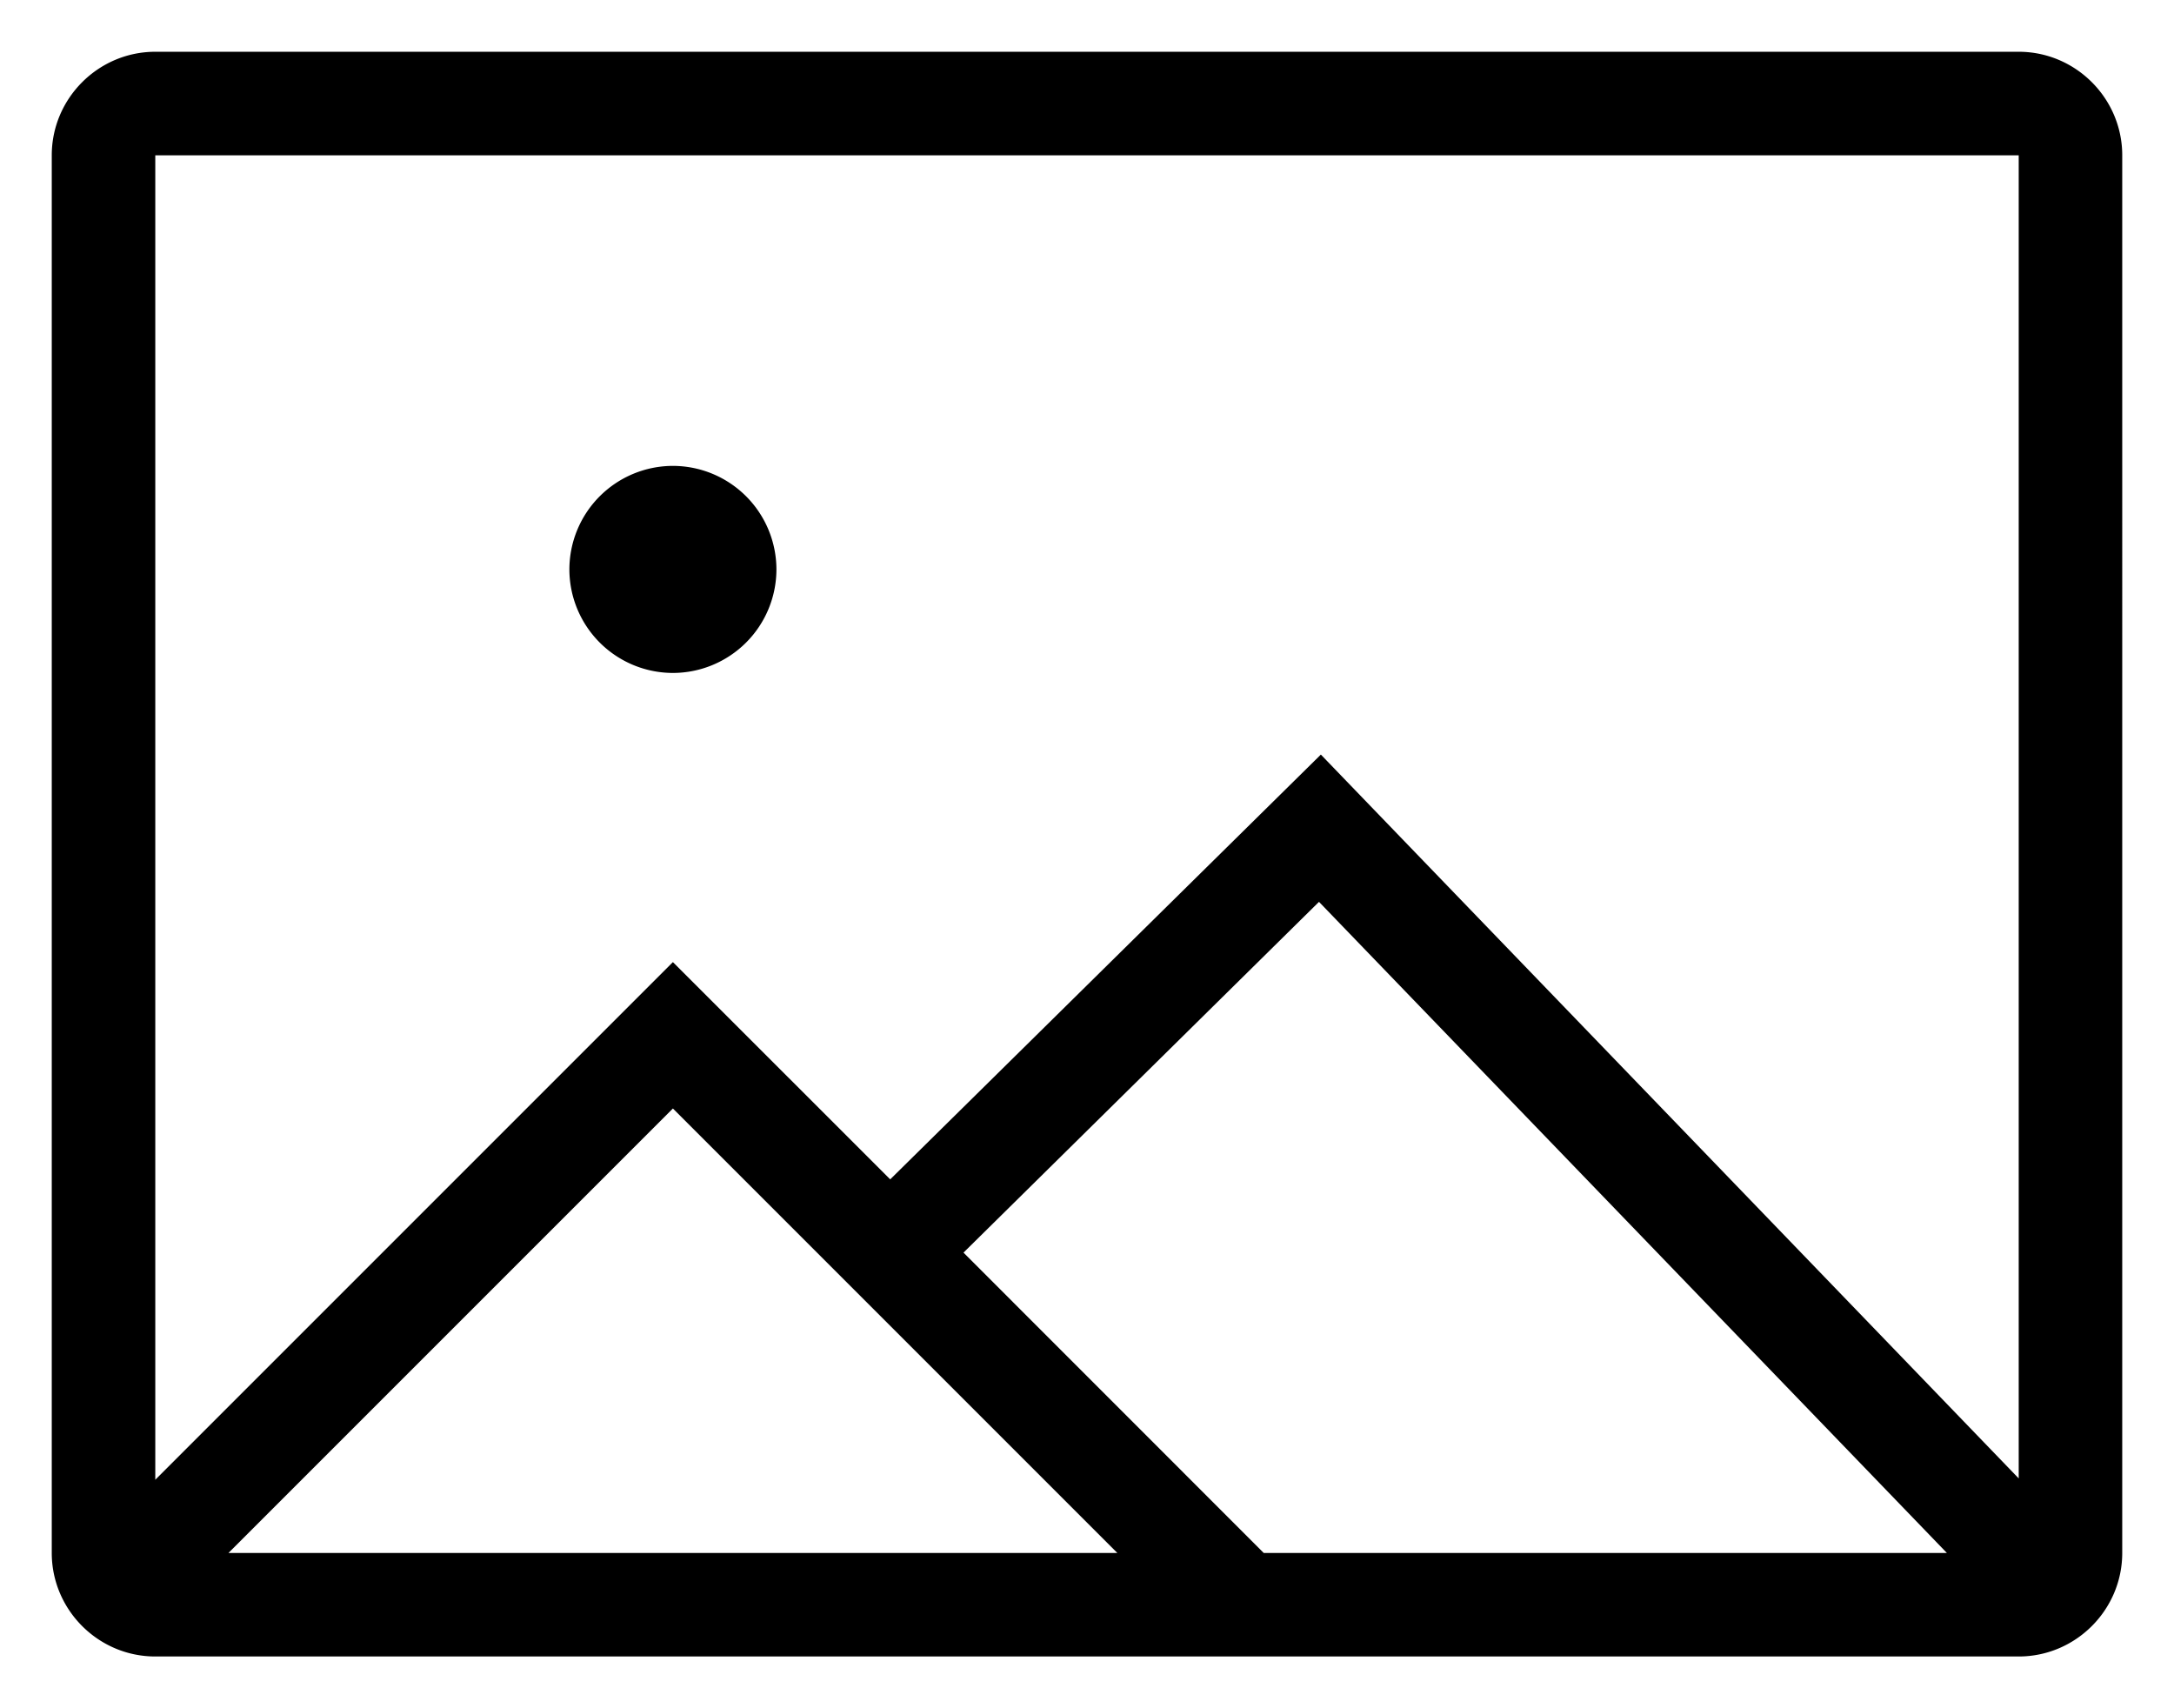 <svg xmlns="http://www.w3.org/2000/svg" viewBox="0 0 42 33">
  <path fill="currentColor" d="M39 1H3c-1.1 0-2 .9-2 2v27c0 1.1.9 2 2 2h36c1.1 0 2-.9 2-2V3c0-1.1-.9-2-2-2zM4.414 30L13 21.414 21.586 30H4.414zm20 0l-5.8-5.802 6.868-6.776L37.612 30h-13.2zM39 28.56L25.518 14.577l-8.32 8.206L13 18.586l-10 10V3h36v25.56zM13 15zm0-6a2.003 2.003 0 0 1 2 2 2.003 2.003 0 0 1-2 2 2.003 2.003 0 0 1-2-2 2.003 2.003 0 0 1 2-2z"/>
</svg>
